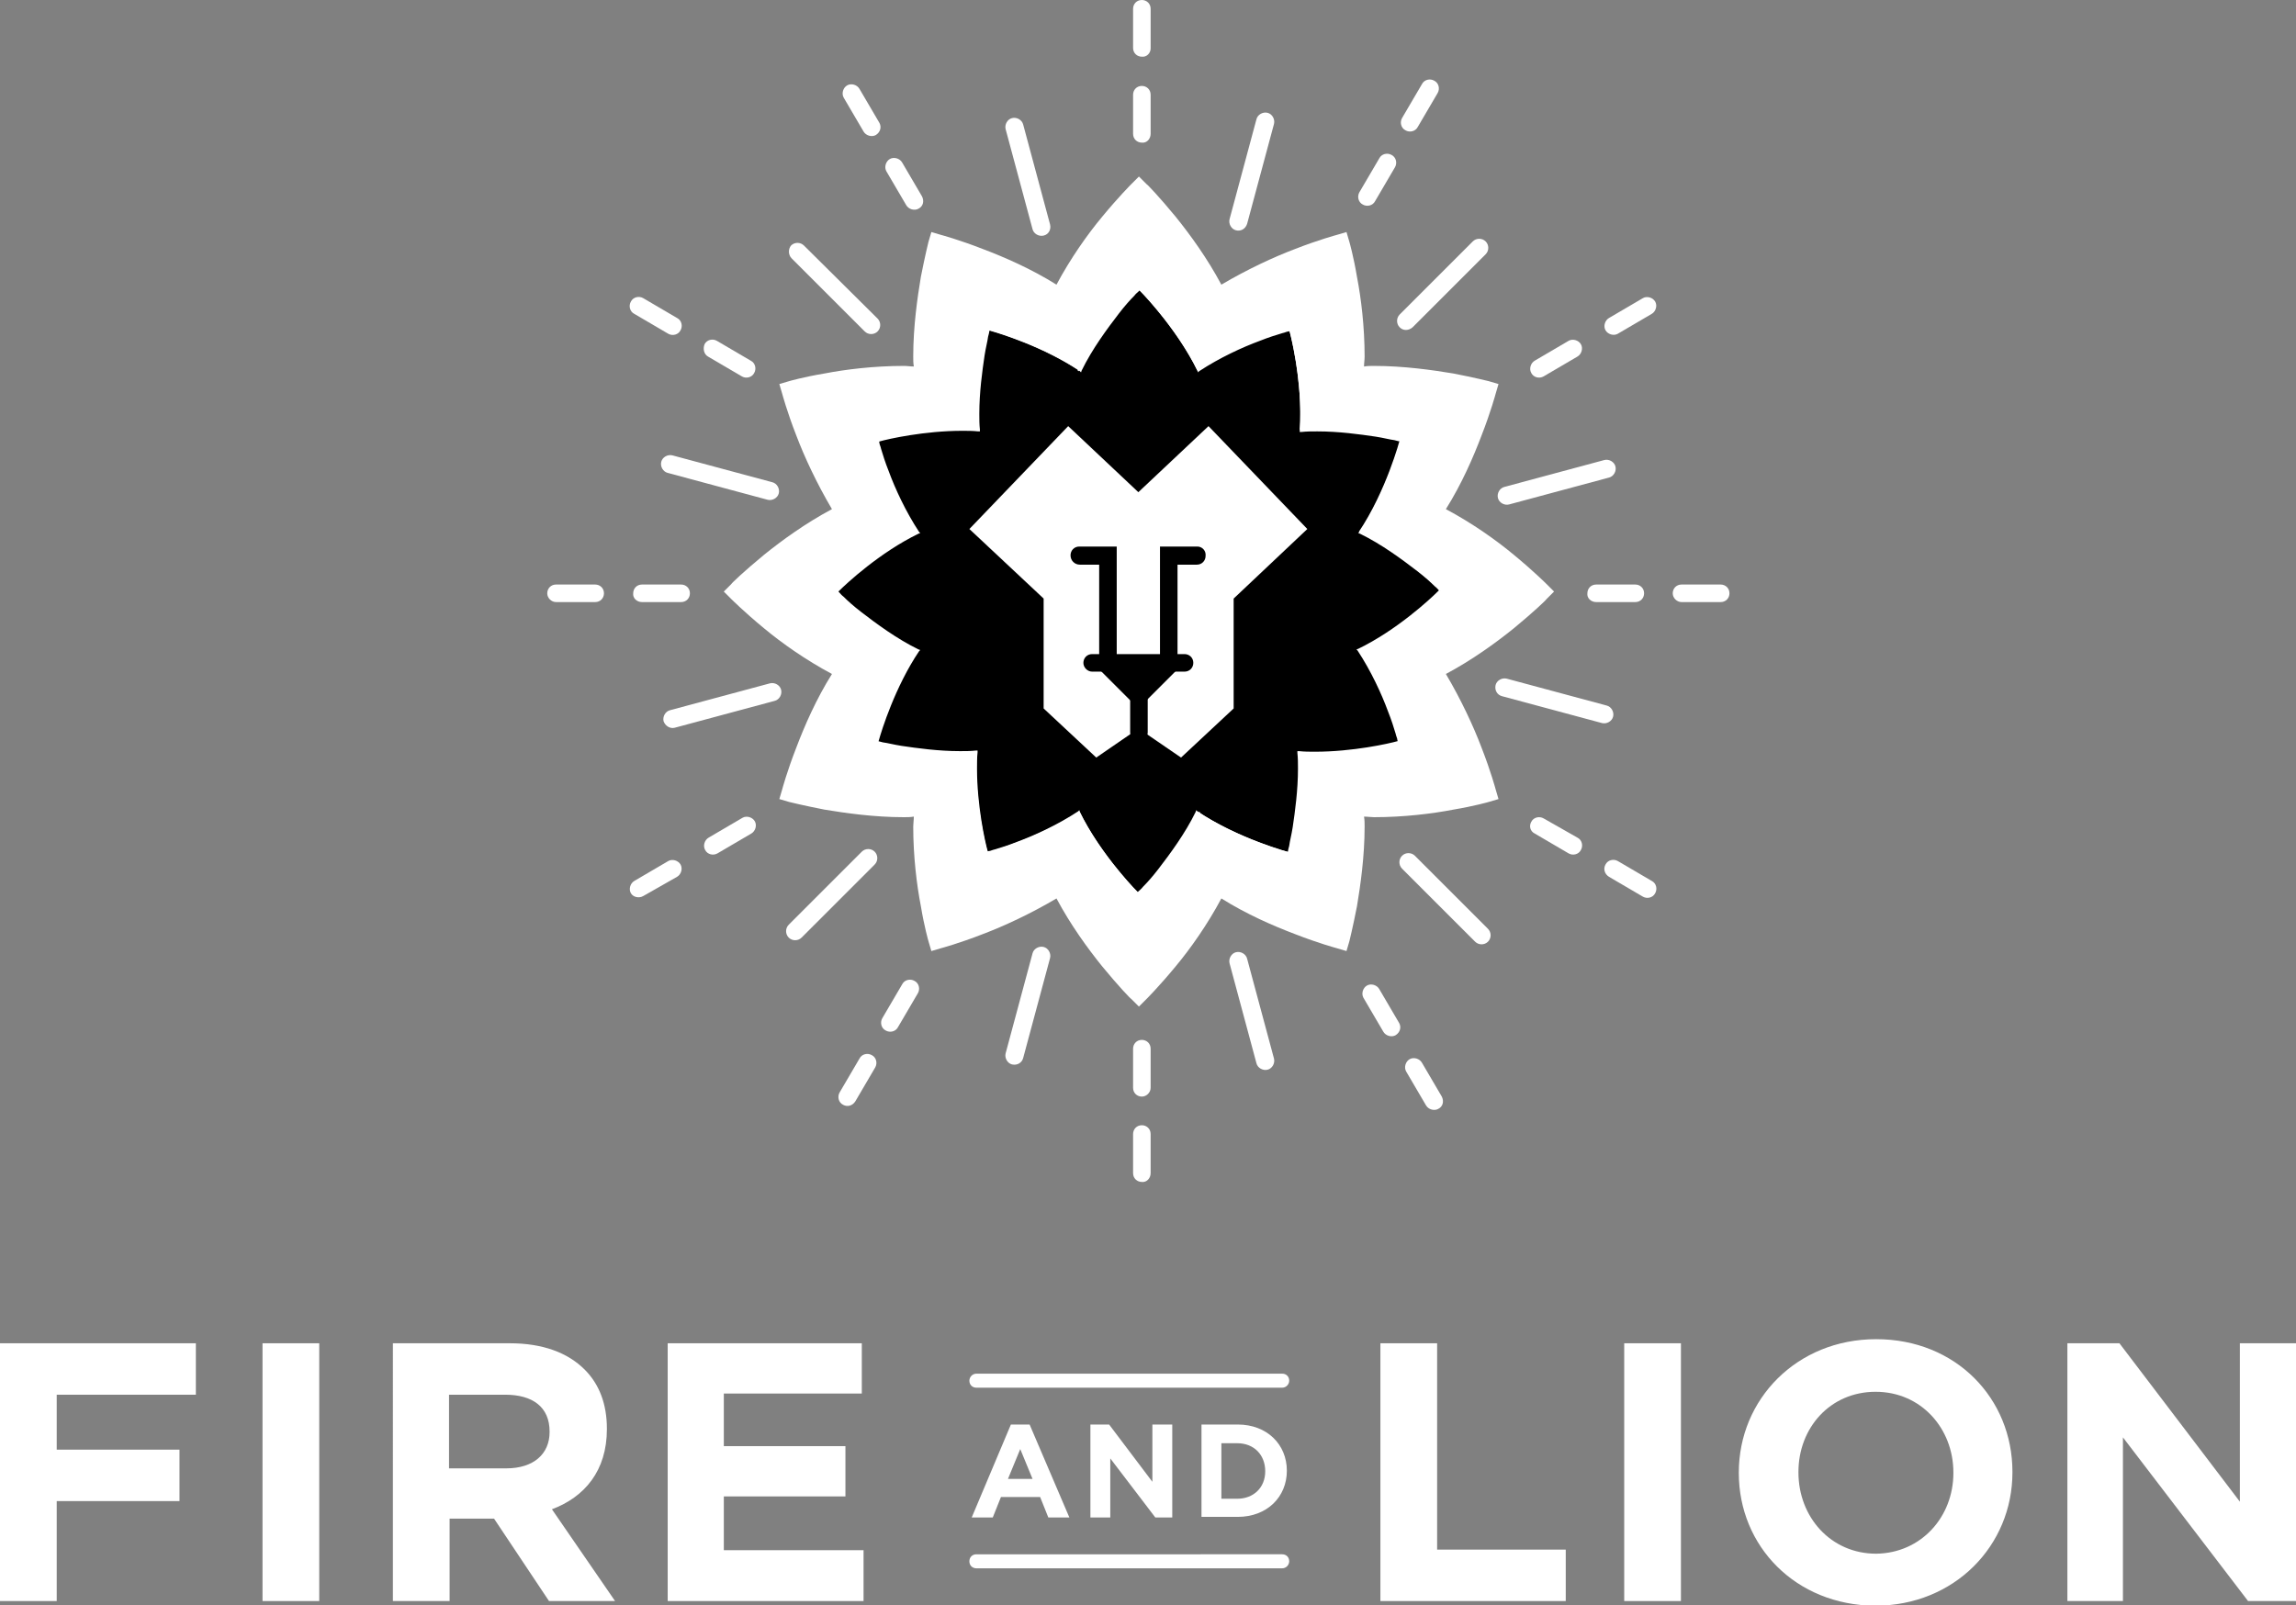 <?xml version="1.0" encoding="utf-8"?>
<!-- Generator: Adobe Illustrator 19.2.0, SVG Export Plug-In . SVG Version: 6.00 Build 0)  -->
<svg version="1.1" xmlns="http://www.w3.org/2000/svg" xmlns:xlink="http://www.w3.org/1999/xlink" x="0px" y="0px"
	 viewBox="0 0 392.7 274.6" style="enable-background:new 0 0 392.7 274.6;" xml:space="preserve">
<rect x="0" y="0" width="392.7" height="274.6" fill="#808080" stroke="none"/>
<style type="text/css">
	.st0{display:none;}
	.st1{display:inline;}
	.st2{clip-path:url(#SVGID_2_);}
	.st3{clip-path:url(#SVGID_4_);fill:#FFFFFF;}
	.st4{clip-path:url(#SVGID_4_);}
	.st5{fill:#FFFFFF;}
	.st6{clip-path:url(#SVGID_6_);}
	.st7{clip-path:url(#SVGID_8_);fill:#FFFFFF;}
	.st8{clip-path:url(#SVGID_10_);fill:#FFFFFF;}
	.st9{clip-path:url(#SVGID_12_);fill:#FFFFFF;}
</style>
<g id="background" class="st0">
	<g class="st1">
		<defs>
			<rect id="SVGID_1_" width="392.7" height="274.6"/>
		</defs>
		<clipPath id="SVGID_2_">
			<use xlink:href="#SVGID_1_"  style="overflow:visible;"/>
		</clipPath>
		<rect class="st2" width="392.7" height="274.6"/>
	</g>
</g>
<g id="Layer_1">
	<g>
		<defs>
			<rect id="SVGID_3_" x="-224.6" y="-160.3" width="841.9" height="595.3"/>
		</defs>
		<clipPath id="SVGID_4_">
			<use xlink:href="#SVGID_3_"  style="overflow:visible;"/>
		</clipPath>
		<path class="st3" d="M264.5,99.9c0,0-2.2-2.2-5.6-5c-3-2.5-7.1-5.4-11.6-7.8c2.7-4.3,4.7-8.9,6.1-12.6c1.6-4.1,2.4-7.1,2.4-7.1
			l0.5-1.7l-1.7-0.5c0,0-2.4-0.6-6-1.3c-3.6-0.6-8.5-1.3-13.6-1.3c-0.6,0-1.1,0-1.7,0.1c0-0.6,0.1-1.1,0.1-1.7
			c0-5.1-0.6-10-1.3-13.6c-0.6-3.6-1.3-6-1.3-6l-0.5-1.7l-1.7,0.5c0,0-3,0.8-7.1,2.4c-3.7,1.4-8.2,3.5-12.6,6.1
			c-2.4-4.5-5.3-8.5-7.8-11.6c-2.8-3.4-4.9-5.6-5-5.6l-1.3-1.3l-1.3,1.3c0,0-2.2,2.2-5,5.6c-2.5,3-5.4,7.1-7.8,11.6
			c-4.3-2.7-8.9-4.7-12.6-6.1c-4.1-1.6-7.1-2.4-7.1-2.4l-1.7-0.5l-0.5,1.7c0,0-0.6,2.4-1.3,6c-0.6,3.6-1.3,8.5-1.3,13.6
			c0,0.6,0,1.1,0.1,1.7c-0.6,0-1.1-0.1-1.7-0.1c-5.1,0-10,0.6-13.6,1.3c-3.6,0.6-6,1.3-6,1.3l-1.7,0.5l0.5,1.7c0,0,0.8,3,2.4,7.1
			c1.4,3.7,3.5,8.2,6.1,12.6c-4.5,2.4-8.5,5.3-11.6,7.8c-3.4,2.8-5.6,4.9-5.6,5l-1.3,1.3l1.3,1.3c0,0,2.2,2.2,5.6,5
			c3,2.5,7.1,5.4,11.6,7.8c-2.7,4.3-4.7,8.9-6.1,12.6c-1.6,4.1-2.4,7.1-2.4,7.1l-0.5,1.7l1.7,0.5c0,0,2.4,0.6,6,1.3
			c3.6,0.6,8.5,1.3,13.6,1.3c0.6,0,1.1,0,1.7-0.1c0,0.6-0.1,1.2-0.1,1.7c0,5.1,0.6,10,1.3,13.6c0.6,3.6,1.3,6,1.3,6l0.5,1.7l1.7-0.5
			c0,0,3-0.8,7.1-2.4c3.7-1.4,8.2-3.5,12.6-6.1c2.4,4.5,5.3,8.5,7.8,11.6c2.8,3.4,4.9,5.6,5,5.6l1.3,1.3l1.3-1.3c0,0,2.2-2.2,5-5.6
			c2.5-3,5.4-7.1,7.8-11.6c4.3,2.7,8.9,4.7,12.6,6.1c4.1,1.6,7.1,2.4,7.1,2.4l1.7,0.5l0.5-1.7c0,0,0.6-2.4,1.3-6
			c0.6-3.6,1.3-8.5,1.3-13.6c0-0.6,0-1.1-0.1-1.7c0.6,0,1.2,0.1,1.7,0.1c5.1,0,10-0.6,13.6-1.3c3.6-0.6,6-1.3,6-1.3l1.7-0.5
			l-0.5-1.7c0,0-0.8-3-2.4-7.1c-1.4-3.7-3.5-8.2-6.1-12.6c4.5-2.4,8.5-5.3,11.6-7.8c3.4-2.8,5.6-4.9,5.6-5l1.3-1.3L264.5,99.9z"/>
		<path class="st4" d="M246.4,101.1c0,0-6.4-6.4-14-10.1c4.7-7,7-15.7,7-15.7s-8.8-2.3-17.1-1.8c0.6-8.4-1.8-17.1-1.8-17.1
			s-8.7,2.4-15.7,7c-3.7-7.5-10.1-14-10.1-14s-6.4,6.4-10.1,14c-7-4.7-15.7-7-15.7-7s-2.3,8.8-1.8,17.1c-8.4-0.6-17.1,1.8-17.1,1.8
			s2.4,8.8,7,15.7c-7.5,3.7-14,10.1-14,10.1s6.4,6.4,14,10.1c-4.7,7-7,15.7-7,15.7s8.8,2.3,17.1,1.8c-0.6,8.4,1.8,17.1,1.8,17.1
			s8.8-2.4,15.7-7c3.7,7.5,10.1,14,10.1,14s6.4-6.4,10.1-14c7,4.7,15.7,7,15.7,7s2.3-8.8,1.8-17.1c8.4,0.6,17.1-1.8,17.1-1.8
			s-2.4-8.7-7-15.7C240,107.5,246.4,101.1,246.4,101.1"/>
		<path class="st3" d="M246.4,101.1l0.2-0.2c0,0-6.4-6.4-14-10.1l-0.1,0.2l0.2,0.1c4.7-7,7.1-15.8,7.1-15.8l0.1-0.2l-0.2-0.1
			c0,0-7-1.9-14.5-1.9c-0.9,0-1.8,0-2.7,0.1l0,0.3l0.3,0c0.1-0.9,0.1-1.8,0.1-2.7c0-7.5-1.9-14.5-1.9-14.5l-0.1-0.2l-0.3,0.1
			c0,0-8.8,2.4-15.8,7.1l0.1,0.2l0.2-0.1c-3.7-7.6-10.1-14-10.2-14l-0.2-0.2l-0.2,0.2c0,0-6.4,6.4-10.2,14l0.2,0.1l0.1-0.2
			c-7-4.7-15.8-7.1-15.8-7.1l-0.3-0.1l-0.1,0.2c0,0-1.9,7-1.9,14.5c0,0.9,0,1.8,0.1,2.7l0.3,0l0-0.3c-0.9-0.1-1.8-0.1-2.7-0.1
			c-7.5,0-14.5,1.9-14.5,1.9l-0.3,0.1l0.1,0.2c0,0,2.4,8.8,7.1,15.8L157,91l-0.1-0.2c-7.6,3.7-14,10.1-14,10.2l-0.2,0.2l0.2,0.2
			c0,0,6.4,6.4,14,10.1l0.1-0.2l-0.2-0.1c-4.7,7-7.1,15.8-7.1,15.8l-0.1,0.3l0.3,0.1c0,0,7,1.9,14.5,1.9c0.9,0,1.8,0,2.7-0.1l0-0.3
			l-0.3,0c-0.1,0.9-0.1,1.8-0.1,2.7c0,7.5,1.9,14.5,1.9,14.5l0.1,0.2l0.3-0.1c0,0,8.8-2.4,15.8-7.1l-0.1-0.2l-0.2,0.1
			c3.7,7.6,10.1,14,10.2,14l0.2,0.2l0.2-0.2c0,0,6.4-6.4,10.2-14l-0.2-0.1l-0.1,0.2c7,4.7,15.8,7.1,15.8,7.1l0.3,0.1l0.1-0.2
			c0,0,1.9-7,1.9-14.5c0-0.9,0-1.8-0.1-2.7l-0.3,0l0,0.3c0.9,0.1,1.8,0.1,2.7,0.1c7.5,0,14.5-1.9,14.5-1.9l0.3-0.1l-0.1-0.3
			c0,0-2.4-8.8-7.1-15.8l-0.2,0.1l0.1,0.2c7.6-3.7,14-10.1,14-10.1l0.2-0.2l-0.2-0.2L246.4,101.1l-0.2-0.2c0,0-0.1,0.1-0.3,0.3
			c-1.3,1.3-7,6.6-13.6,9.8l-0.3,0.1l0.2,0.2c2.3,3.5,4.1,7.4,5.2,10.4c0.6,1.5,1,2.8,1.3,3.8c0.1,0.5,0.3,0.8,0.3,1.1
			c0.1,0.3,0.1,0.4,0.1,0.4l0.3-0.1l-0.1-0.2c0,0-0.1,0-0.3,0.1c-1.4,0.4-7.6,1.8-14.1,1.8c-0.9,0-1.8,0-2.7-0.1l-0.3,0l0,0.3
			c0.1,0.9,0.1,1.8,0.1,2.7c0,3.7-0.5,7.3-0.9,10c-0.2,1.3-0.5,2.4-0.6,3.2c-0.1,0.4-0.2,0.7-0.2,0.9c-0.1,0.2-0.1,0.3-0.1,0.3
			l0.2,0.1l0.1-0.2c0,0-0.1,0-0.4-0.1c-1.8-0.5-9.2-2.8-15.3-6.9l-0.2-0.2l-0.1,0.3c-1.8,3.7-4.4,7.2-6.4,9.8c-1,1.3-1.9,2.3-2.6,3
			c-0.3,0.4-0.6,0.6-0.8,0.8c-0.2,0.2-0.3,0.3-0.3,0.3l0.2,0.2l0.2-0.2c0,0-0.1-0.1-0.3-0.3c-1.3-1.3-6.6-7-9.8-13.6l-0.1-0.3
			l-0.2,0.2c-3.5,2.3-7.4,4.1-10.4,5.2c-1.5,0.6-2.8,1-3.8,1.3c-0.5,0.1-0.8,0.3-1.1,0.3c-0.3,0.1-0.4,0.1-0.4,0.1l0.1,0.2l0.2-0.1
			c0,0,0-0.1-0.1-0.3c-0.4-1.4-1.8-7.6-1.8-14.1c0-0.9,0-1.8,0.1-2.7l0-0.3l-0.3,0c-0.9,0.1-1.8,0.1-2.7,0.1c-3.7,0-7.3-0.5-10-0.9
			c-1.3-0.2-2.4-0.5-3.2-0.6c-0.4-0.1-0.7-0.2-0.9-0.2c-0.2-0.1-0.3-0.1-0.3-0.1L150,127l0.2,0.1c0,0,0-0.1,0.1-0.4
			c0.5-1.8,2.8-9.2,6.9-15.3l0.2-0.2l-0.3-0.1c-3.7-1.8-7.2-4.4-9.8-6.4c-1.3-1-2.3-1.9-3-2.6c-0.4-0.3-0.6-0.6-0.8-0.8
			c-0.2-0.2-0.3-0.3-0.3-0.3l-0.2,0.2l0.2,0.2c0,0,0.1-0.1,0.3-0.3c1.3-1.3,7-6.6,13.6-9.8l0.3-0.1l-0.2-0.2
			c-2.3-3.5-4.1-7.4-5.2-10.4c-0.6-1.5-1-2.8-1.3-3.8c-0.1-0.5-0.3-0.8-0.3-1.1c-0.1-0.3-0.1-0.4-0.1-0.4l-0.2,0.1l0.1,0.2
			c0,0,0.1,0,0.3-0.1c1.4-0.4,7.6-1.8,14.1-1.8c0.9,0,1.8,0,2.7,0.1l0.3,0l0-0.3c-0.1-0.9-0.1-1.8-0.1-2.7c0-3.7,0.5-7.3,0.9-10
			c0.2-1.3,0.5-2.4,0.6-3.2c0.1-0.4,0.2-0.7,0.2-0.9c0.1-0.2,0.1-0.3,0.1-0.3l-0.2-0.1l-0.1,0.2c0,0,0.1,0,0.4,0.1
			c1.8,0.5,9.2,2.8,15.3,6.9l0.2,0.2l0.1-0.3c1.8-3.7,4.4-7.2,6.4-9.8c1-1.3,1.9-2.3,2.6-3c0.3-0.4,0.6-0.6,0.8-0.8
			c0.2-0.2,0.3-0.3,0.3-0.3l-0.2-0.2l-0.2,0.2c0,0,0.1,0.1,0.3,0.3c1.3,1.3,6.6,7,9.8,13.6l0.1,0.3l0.2-0.2
			c3.5-2.3,7.4-4.1,10.4-5.2c1.5-0.6,2.8-1,3.8-1.3c0.5-0.1,0.8-0.3,1.1-0.3c0.3-0.1,0.4-0.1,0.4-0.1l-0.1-0.2l-0.2,0.1
			c0,0,0,0.1,0.1,0.3c0.4,1.4,1.8,7.6,1.8,14.1c0,0.9,0,1.8-0.1,2.7l0,0.3l0.3,0c0.9-0.1,1.8-0.1,2.7-0.1c3.7,0,7.3,0.5,10,0.9
			c1.3,0.2,2.4,0.5,3.2,0.6c0.4,0.1,0.7,0.2,0.9,0.2c0.2,0.1,0.3,0.1,0.3,0.1l0.1-0.2l-0.3-0.1c0,0,0,0.1-0.1,0.4
			c-0.5,1.8-2.8,9.2-6.9,15.3l-0.2,0.2l0.3,0.1c3.7,1.8,7.2,4.4,9.8,6.4c1.3,1,2.3,1.9,3,2.6c0.4,0.3,0.6,0.6,0.8,0.8
			c0.2,0.2,0.3,0.3,0.3,0.3L246.4,101.1l-0.2-0.2L246.4,101.1z"/>
	</g>
	<polygon class="st5" points="194.7,126.5 187.3,131.6 177,121.9 177,103 163.6,90.6 182.7,70.7 194.7,82.1 206.8,70.7 225.8,90.6 
		212.5,103 212.5,121.9 202.1,131.6 	"/>
	<polygon points="194.7,126.5 193.9,125.2 187.5,129.6 178.5,121.2 178.5,102.4 165.8,90.5 182.7,72.9 194.7,84.2 206.7,72.9 
		223.6,90.5 211,102.4 211,121.2 202,129.6 194.7,124.6 193.9,125.2 194.7,126.5 193.9,127.8 202.3,133.6 214,122.5 214,103.7 
		228,90.6 206.8,68.5 194.7,80 182.6,68.5 161.4,90.6 175.4,103.7 175.4,122.5 187.2,133.6 195.6,127.8 194.7,126.5 193.9,127.8 	
		"/>
	<g>
		<defs>
			<rect id="SVGID_5_" x="-224.6" y="-160.3" width="841.9" height="595.3"/>
		</defs>
		<clipPath id="SVGID_6_">
			<use xlink:href="#SVGID_5_"  style="overflow:visible;"/>
		</clipPath>
		<path class="st6" d="M196.3,125.3v-10.2c0-0.9-0.7-1.5-1.5-1.5c-0.9,0-1.5,0.7-1.5,1.5v10.2c0,0.9,0.7,1.5,1.5,1.5
			C195.6,126.8,196.3,126.1,196.3,125.3"/>
		<path class="st6" d="M186.8,114.9h15.8c0.9,0,1.5-0.7,1.5-1.5c0-0.9-0.7-1.5-1.5-1.5h-15.8c-0.9,0-1.5,0.7-1.5,1.5
			C185.3,114.2,186,114.9,186.8,114.9"/>
		<path class="st6" d="M184.7,96.6h3.3v15.6c0,0.9,0.7,1.5,1.5,1.5c0.9,0,1.5-0.7,1.5-1.5V93.5h-6.4c-0.9,0-1.5,0.7-1.5,1.5
			C183.1,95.9,183.8,96.6,184.7,96.6"/>
		<path class="st6" d="M204.8,93.5h-6.4v18.7c0,0.9,0.7,1.5,1.5,1.5c0.9,0,1.5-0.7,1.5-1.5V96.6h3.3c0.9,0,1.5-0.7,1.5-1.5
			C206.3,94.2,205.6,93.5,204.8,93.5"/>
	</g>
	<polyline points="202.5,113.1 194.7,120.9 187,113.1 	"/>
	<polygon points="202.3,113 194.7,120.5 187.2,113 186.8,113.3 194.7,121.2 202.6,113.3 	"/>
	<g>
		<defs>
			<rect id="SVGID_7_" x="-224.6" y="-160.3" width="841.9" height="595.3"/>
		</defs>
		<clipPath id="SVGID_8_">
			<use xlink:href="#SVGID_7_"  style="overflow:visible;"/>
		</clipPath>
		<path class="st7" d="M135.4,44.2l12.5,12.5c0.6,0.6,1.6,0.6,2.2,0c0.6-0.6,0.6-1.6,0-2.2L137.5,42c-0.6-0.6-1.6-0.6-2.2,0
			C134.8,42.6,134.8,43.6,135.4,44.2"/>
		<path class="st7" d="M239.8,148.6l12.5,12.5c0.6,0.6,1.6,0.6,2.2,0c0.6-0.6,0.6-1.6,0-2.2L242,146.4c-0.6-0.6-1.6-0.6-2.2,0
			C239.2,147,239.2,148,239.8,148.6"/>
		<path class="st7" d="M114.2,80.9l17.1,4.6c0.8,0.2,1.7-0.3,1.9-1.1c0.2-0.8-0.3-1.7-1.1-1.9L115,77.9c-0.8-0.2-1.7,0.3-1.9,1.1
			C112.9,79.8,113.4,80.7,114.2,80.9"/>
		<path class="st7" d="M256.9,119.1l17.1,4.6c0.8,0.2,1.7-0.3,1.9-1.1c0.2-0.8-0.3-1.7-1.1-1.9l-17.1-4.6c-0.8-0.2-1.7,0.3-1.9,1.1
			C255.6,118.1,256.1,118.9,256.9,119.1"/>
		<path class="st7" d="M115.4,124.5l17.1-4.6c0.8-0.2,1.3-1.1,1.1-1.9c-0.2-0.8-1.1-1.3-1.9-1.1l-17.1,4.6c-0.8,0.2-1.3,1.1-1.1,1.9
			C113.8,124.2,114.6,124.7,115.4,124.5"/>
		<path class="st7" d="M258.1,86.3l17.1-4.6c0.8-0.2,1.3-1.1,1.1-1.9c-0.2-0.8-1.1-1.3-1.9-1.1l-17.1,4.6c-0.8,0.2-1.3,1.1-1.1,1.9
			C256.4,86,257.3,86.5,258.1,86.3"/>
		<path class="st7" d="M137.1,160.4l12.5-12.5c0.6-0.6,0.6-1.6,0-2.2c-0.6-0.6-1.6-0.6-2.2,0l-12.5,12.5c-0.6,0.6-0.6,1.6,0,2.2
			C135.5,161,136.5,161,137.1,160.4"/>
		<path class="st7" d="M241.6,56l12.5-12.5c0.6-0.6,0.6-1.6,0-2.2c-0.6-0.6-1.6-0.6-2.2,0l-12.5,12.5c-0.6,0.6-0.6,1.6,0,2.2
			C240,56.6,240.9,56.6,241.6,56"/>
		<path class="st7" d="M175,181l4.6-17.1c0.2-0.8-0.3-1.7-1.1-1.9c-0.8-0.2-1.7,0.3-1.9,1.1l-4.6,17.1c-0.2,0.8,0.3,1.7,1.1,1.9
			C174,182.3,174.8,181.8,175,181"/>
		<path class="st7" d="M213.3,38.3l4.6-17.1c0.2-0.8-0.3-1.7-1.1-1.9c-0.8-0.2-1.7,0.3-1.9,1.1l-4.6,17.1c-0.2,0.8,0.3,1.7,1.1,1.9
			C212.2,39.6,213,39.2,213.3,38.3"/>
		<path class="st7" d="M217.9,181.1l-4.6-17.1c-0.2-0.8-1.1-1.3-1.9-1.1c-0.8,0.2-1.3,1.1-1.1,1.9l4.6,17.1c0.2,0.8,1.1,1.3,1.9,1.1
			C217.6,182.8,218.1,181.9,217.9,181.1"/>
		<path class="st7" d="M179.6,38.4L175,21.3c-0.2-0.8-1.1-1.3-1.9-1.1c-0.8,0.2-1.3,1.1-1.1,1.9l4.6,17.1c0.2,0.8,1.1,1.3,1.9,1.1
			C179.4,40.1,179.8,39.2,179.6,38.4"/>
		<path class="st7" d="M108.5,53.7l5.8,3.4c0.7,0.4,1.7,0.2,2.1-0.6c0.4-0.7,0.2-1.7-0.6-2.1L110,51c-0.7-0.4-1.7-0.2-2.1,0.6
			C107.5,52.3,107.7,53.3,108.5,53.7"/>
		<path class="st7" d="M121.1,61l5.8,3.4c0.7,0.4,1.7,0.2,2.1-0.6c0.4-0.7,0.2-1.7-0.6-2.1l-5.8-3.4c-0.7-0.4-1.7-0.2-2.1,0.6
			C120.2,59.7,120.4,60.6,121.1,61"/>
		<path class="st7" d="M262.5,142.6l5.8,3.4c0.7,0.4,1.7,0.2,2.1-0.6c0.4-0.7,0.2-1.7-0.6-2.1L264,140c-0.7-0.4-1.7-0.2-2.1,0.6
			C261.5,141.3,261.7,142.2,262.5,142.6"/>
		<path class="st7" d="M275.2,150l5.8,3.4c0.7,0.4,1.7,0.2,2.1-0.6c0.4-0.7,0.2-1.7-0.6-2.1l-5.8-3.4c-0.7-0.4-1.7-0.2-2.1,0.6
			C274.2,148.6,274.4,149.5,275.2,150"/>
		<path class="st7" d="M95.1,103h6.7c0.9,0,1.5-0.7,1.5-1.5c0-0.9-0.7-1.5-1.5-1.5h-6.7c-0.9,0-1.5,0.7-1.5,1.5
			C93.6,102.3,94.3,103,95.1,103"/>
		<path class="st7" d="M109.8,103h6.7c0.9,0,1.5-0.7,1.5-1.5c0-0.9-0.7-1.5-1.5-1.5h-6.7c-0.9,0-1.5,0.7-1.5,1.5
			C108.2,102.3,108.9,103,109.8,103"/>
		<path class="st7" d="M273,103h6.7c0.9,0,1.5-0.7,1.5-1.5c0-0.9-0.7-1.5-1.5-1.5H273c-0.9,0-1.5,0.7-1.5,1.5
			C271.4,102.3,272.1,103,273,103"/>
		<path class="st7" d="M287.6,103h6.7c0.9,0,1.5-0.7,1.5-1.5c0-0.9-0.7-1.5-1.5-1.5h-6.7c-0.9,0-1.5,0.7-1.5,1.5
			C286.1,102.3,286.8,103,287.6,103"/>
		<path class="st7" d="M110,153.3l5.8-3.3c0.7-0.4,1-1.4,0.6-2.1c-0.4-0.7-1.4-1-2.1-0.6l-5.8,3.4c-0.7,0.4-1,1.4-0.6,2.1
			C108.3,153.5,109.3,153.7,110,153.3"/>
		<path class="st7" d="M122.7,146l5.8-3.4c0.7-0.4,1-1.4,0.6-2.1c-0.4-0.7-1.4-1-2.1-0.6l-5.8,3.4c-0.7,0.4-1,1.4-0.6,2.1
			C121,146.2,122,146.4,122.7,146"/>
		<path class="st7" d="M264,64.4l5.8-3.4c0.7-0.4,1-1.4,0.6-2.1c-0.4-0.7-1.4-1-2.1-0.6l-5.8,3.4c-0.7,0.4-1,1.4-0.6,2.1
			C262.3,64.6,263.3,64.8,264,64.4"/>
		<path class="st7" d="M276.7,57.1l5.8-3.4c0.7-0.4,1-1.4,0.6-2.1c-0.4-0.7-1.4-1-2.1-0.6l-5.8,3.4c-0.7,0.4-1,1.4-0.6,2.1
			C275,57.2,276,57.5,276.7,57.1"/>
		<path class="st7" d="M146.3,188.4l3.4-5.8c0.4-0.7,0.2-1.7-0.6-2.1c-0.7-0.4-1.7-0.2-2.1,0.6l-3.4,5.8c-0.4,0.7-0.2,1.7,0.6,2.1
			C144.9,189.4,145.8,189.2,146.3,188.4"/>
		<path class="st7" d="M153.6,175.7l3.4-5.8c0.4-0.7,0.2-1.7-0.6-2.1c-0.7-0.4-1.7-0.2-2.1,0.6l-3.4,5.8c-0.4,0.7-0.2,1.7,0.6,2.1
			C152.2,176.7,153.2,176.5,153.6,175.7"/>
		<path class="st7" d="M235.2,34.4l3.4-5.8c0.4-0.7,0.2-1.7-0.6-2.1c-0.7-0.4-1.7-0.2-2.1,0.6l-3.4,5.8c-0.4,0.7-0.2,1.7,0.6,2.1
			C233.8,35.4,234.8,35.2,235.2,34.4"/>
		<path class="st7" d="M242.5,21.7l3.4-5.8c0.4-0.7,0.2-1.7-0.6-2.1c-0.7-0.4-1.7-0.2-2.1,0.6l-3.4,5.8c-0.4,0.7-0.2,1.7,0.6,2.1
			C241.1,22.7,242.1,22.5,242.5,21.7"/>
		<path class="st7" d="M196.8,200.7l0-6.7c0-0.9-0.7-1.5-1.5-1.5c-0.9,0-1.5,0.7-1.5,1.5l0,6.7c0,0.9,0.7,1.5,1.5,1.5
			C196.1,202.3,196.8,201.6,196.8,200.7"/>
		<path class="st7" d="M196.8,186.1v-6.7c0-0.9-0.7-1.5-1.5-1.5c-0.9,0-1.5,0.7-1.5,1.5l0,6.7c0,0.9,0.7,1.5,1.5,1.5
			C196.1,187.6,196.8,186.9,196.8,186.1"/>
		<path class="st7" d="M196.8,22.9v-6.7c0-0.9-0.7-1.5-1.5-1.5c-0.9,0-1.5,0.7-1.5,1.5v6.7c0,0.9,0.7,1.5,1.5,1.5
			C196.1,24.5,196.8,23.8,196.8,22.9"/>
		<path class="st7" d="M196.8,8.3V1.5c0-0.9-0.7-1.5-1.5-1.5c-0.9,0-1.5,0.7-1.5,1.5l0,6.7c0,0.9,0.7,1.5,1.5,1.5
			C196.1,9.8,196.8,9.1,196.8,8.3"/>
		<path class="st7" d="M246.6,187.6l-3.4-5.8c-0.4-0.7-1.4-1-2.1-0.6c-0.7,0.4-1,1.4-0.6,2.1l3.4,5.8c0.4,0.7,1.4,1,2.1,0.6
			C246.8,189.3,247,188.4,246.6,187.6"/>
		<path class="st7" d="M239.3,175l-3.4-5.8c-0.4-0.7-1.4-1-2.1-0.6c-0.7,0.4-1,1.4-0.6,2.1l3.4,5.8c0.4,0.7,1.4,1,2.1,0.6
			C239.5,176.6,239.7,175.7,239.3,175"/>
		<path class="st7" d="M157.7,33.6l-3.4-5.8c-0.4-0.7-1.4-1-2.1-0.6c-0.7,0.4-1,1.4-0.6,2.1l3.4,5.8c0.4,0.7,1.4,1,2.1,0.6
			C157.9,35.3,158.1,34.4,157.7,33.6"/>
		<path class="st7" d="M150.4,21l-3.4-5.8c-0.4-0.7-1.4-1-2.1-0.6c-0.7,0.4-1,1.4-0.6,2.1l3.4,5.8c0.4,0.7,1.4,1,2.1,0.6
			C150.6,22.6,150.8,21.7,150.4,21"/>
	</g>
	<polygon class="st5" points="0,229.8 33.5,229.8 33.5,238.6 9.7,238.6 9.7,248 30.7,248 30.7,256.8 9.7,256.8 9.7,273.9 0,273.9 	
		"/>
	<rect x="44.9" y="229.8" class="st5" width="9.7" height="44.1"/>
	<g>
		<defs>
			<rect id="SVGID_9_" x="-224.6" y="-160.3" width="841.9" height="595.3"/>
		</defs>
		<clipPath id="SVGID_10_">
			<use xlink:href="#SVGID_9_"  style="overflow:visible;"/>
		</clipPath>
		<path class="st8" d="M86.6,251.2c4.7,0,7.4-2.5,7.4-6.2v-0.1c0-4.2-2.9-6.3-7.6-6.3h-9.6v12.6H86.6z M67.1,229.8h20.1
			c5.6,0,9.9,1.6,12.8,4.5c2.5,2.5,3.8,5.9,3.8,10.1v0.1c0,7.1-3.8,11.6-9.4,13.7l10.8,15.7H93.9l-9.4-14.1h-0.1h-7.5v14.1h-9.7
			V229.8z"/>
	</g>
	<polygon class="st5" points="114.2,229.8 147.4,229.8 147.4,238.4 123.8,238.4 123.8,247.4 144.6,247.4 144.6,256 123.8,256 
		123.8,265.2 147.7,265.2 147.7,273.9 114.2,273.9 	"/>
	<polygon class="st5" points="236.1,229.8 245.8,229.8 245.8,265.1 267.8,265.1 267.8,273.9 236.1,273.9 	"/>
	<rect x="277.8" y="229.8" class="st5" width="9.7" height="44.1"/>
	<g>
		<defs>
			<rect id="SVGID_11_" x="-224.6" y="-160.3" width="841.9" height="595.3"/>
		</defs>
		<clipPath id="SVGID_12_">
			<use xlink:href="#SVGID_11_"  style="overflow:visible;"/>
		</clipPath>
		<path class="st9" d="M334.1,252v-0.1c0-7.5-5.5-13.8-13.3-13.8c-7.8,0-13.2,6.2-13.2,13.7v0.1c0,7.6,5.5,13.9,13.3,13.9
			C328.6,265.7,334.1,259.5,334.1,252 M297.4,252v-0.1c0-12.5,9.9-22.8,23.5-22.8c13.6,0,23.3,10.1,23.3,22.7v0.1
			c0,12.5-9.9,22.8-23.5,22.8C307.1,274.6,297.4,264.5,297.4,252"/>
	</g>
	<polygon class="st5" points="353.6,229.8 362.5,229.8 383.1,256.9 383.1,229.8 392.7,229.8 392.7,273.9 384.5,273.9 363.1,245.9 
		363.1,273.9 353.6,273.9 	"/>
	<path class="st5" d="M176.6,253l-2.1-5.1l-2.1,5.1H176.6z M172.9,243.7h3.2l6.8,15.9h-3.6l-1.4-3.5h-6.7l-1.4,3.5h-3.6L172.9,243.7
		z"/>
	<polygon class="st5" points="186.5,243.7 189.7,243.7 197.1,253.5 197.1,243.7 200.5,243.7 200.5,259.6 197.6,259.6 189.9,249.5 
		189.9,259.6 186.5,259.6 	"/>
	<g>
		<path class="st5" d="M211.6,256.4c2.8,0,4.8-1.9,4.8-4.7v0c0-2.8-1.9-4.8-4.8-4.8h-2.7v9.5H211.6z M205.5,243.7h6.2
			c5,0,8.4,3.4,8.4,7.9v0c0,4.5-3.4,7.9-8.4,7.9h-6.2V243.7z"/>
		<path class="st5" d="M167,237.4h52.3c0.7,0,1.2-0.6,1.2-1.2c0-0.7-0.5-1.2-1.2-1.2H167c-0.7,0-1.2,0.6-1.2,1.2
			C165.8,236.9,166.3,237.4,167,237.4"/>
		<path class="st5" d="M167,268.3h52.3c0.7,0,1.2-0.6,1.2-1.2c0-0.7-0.5-1.2-1.2-1.2H167c-0.7,0-1.2,0.5-1.2,1.2
			C165.8,267.8,166.3,268.3,167,268.3"/>
	</g>
</g>
</svg>
